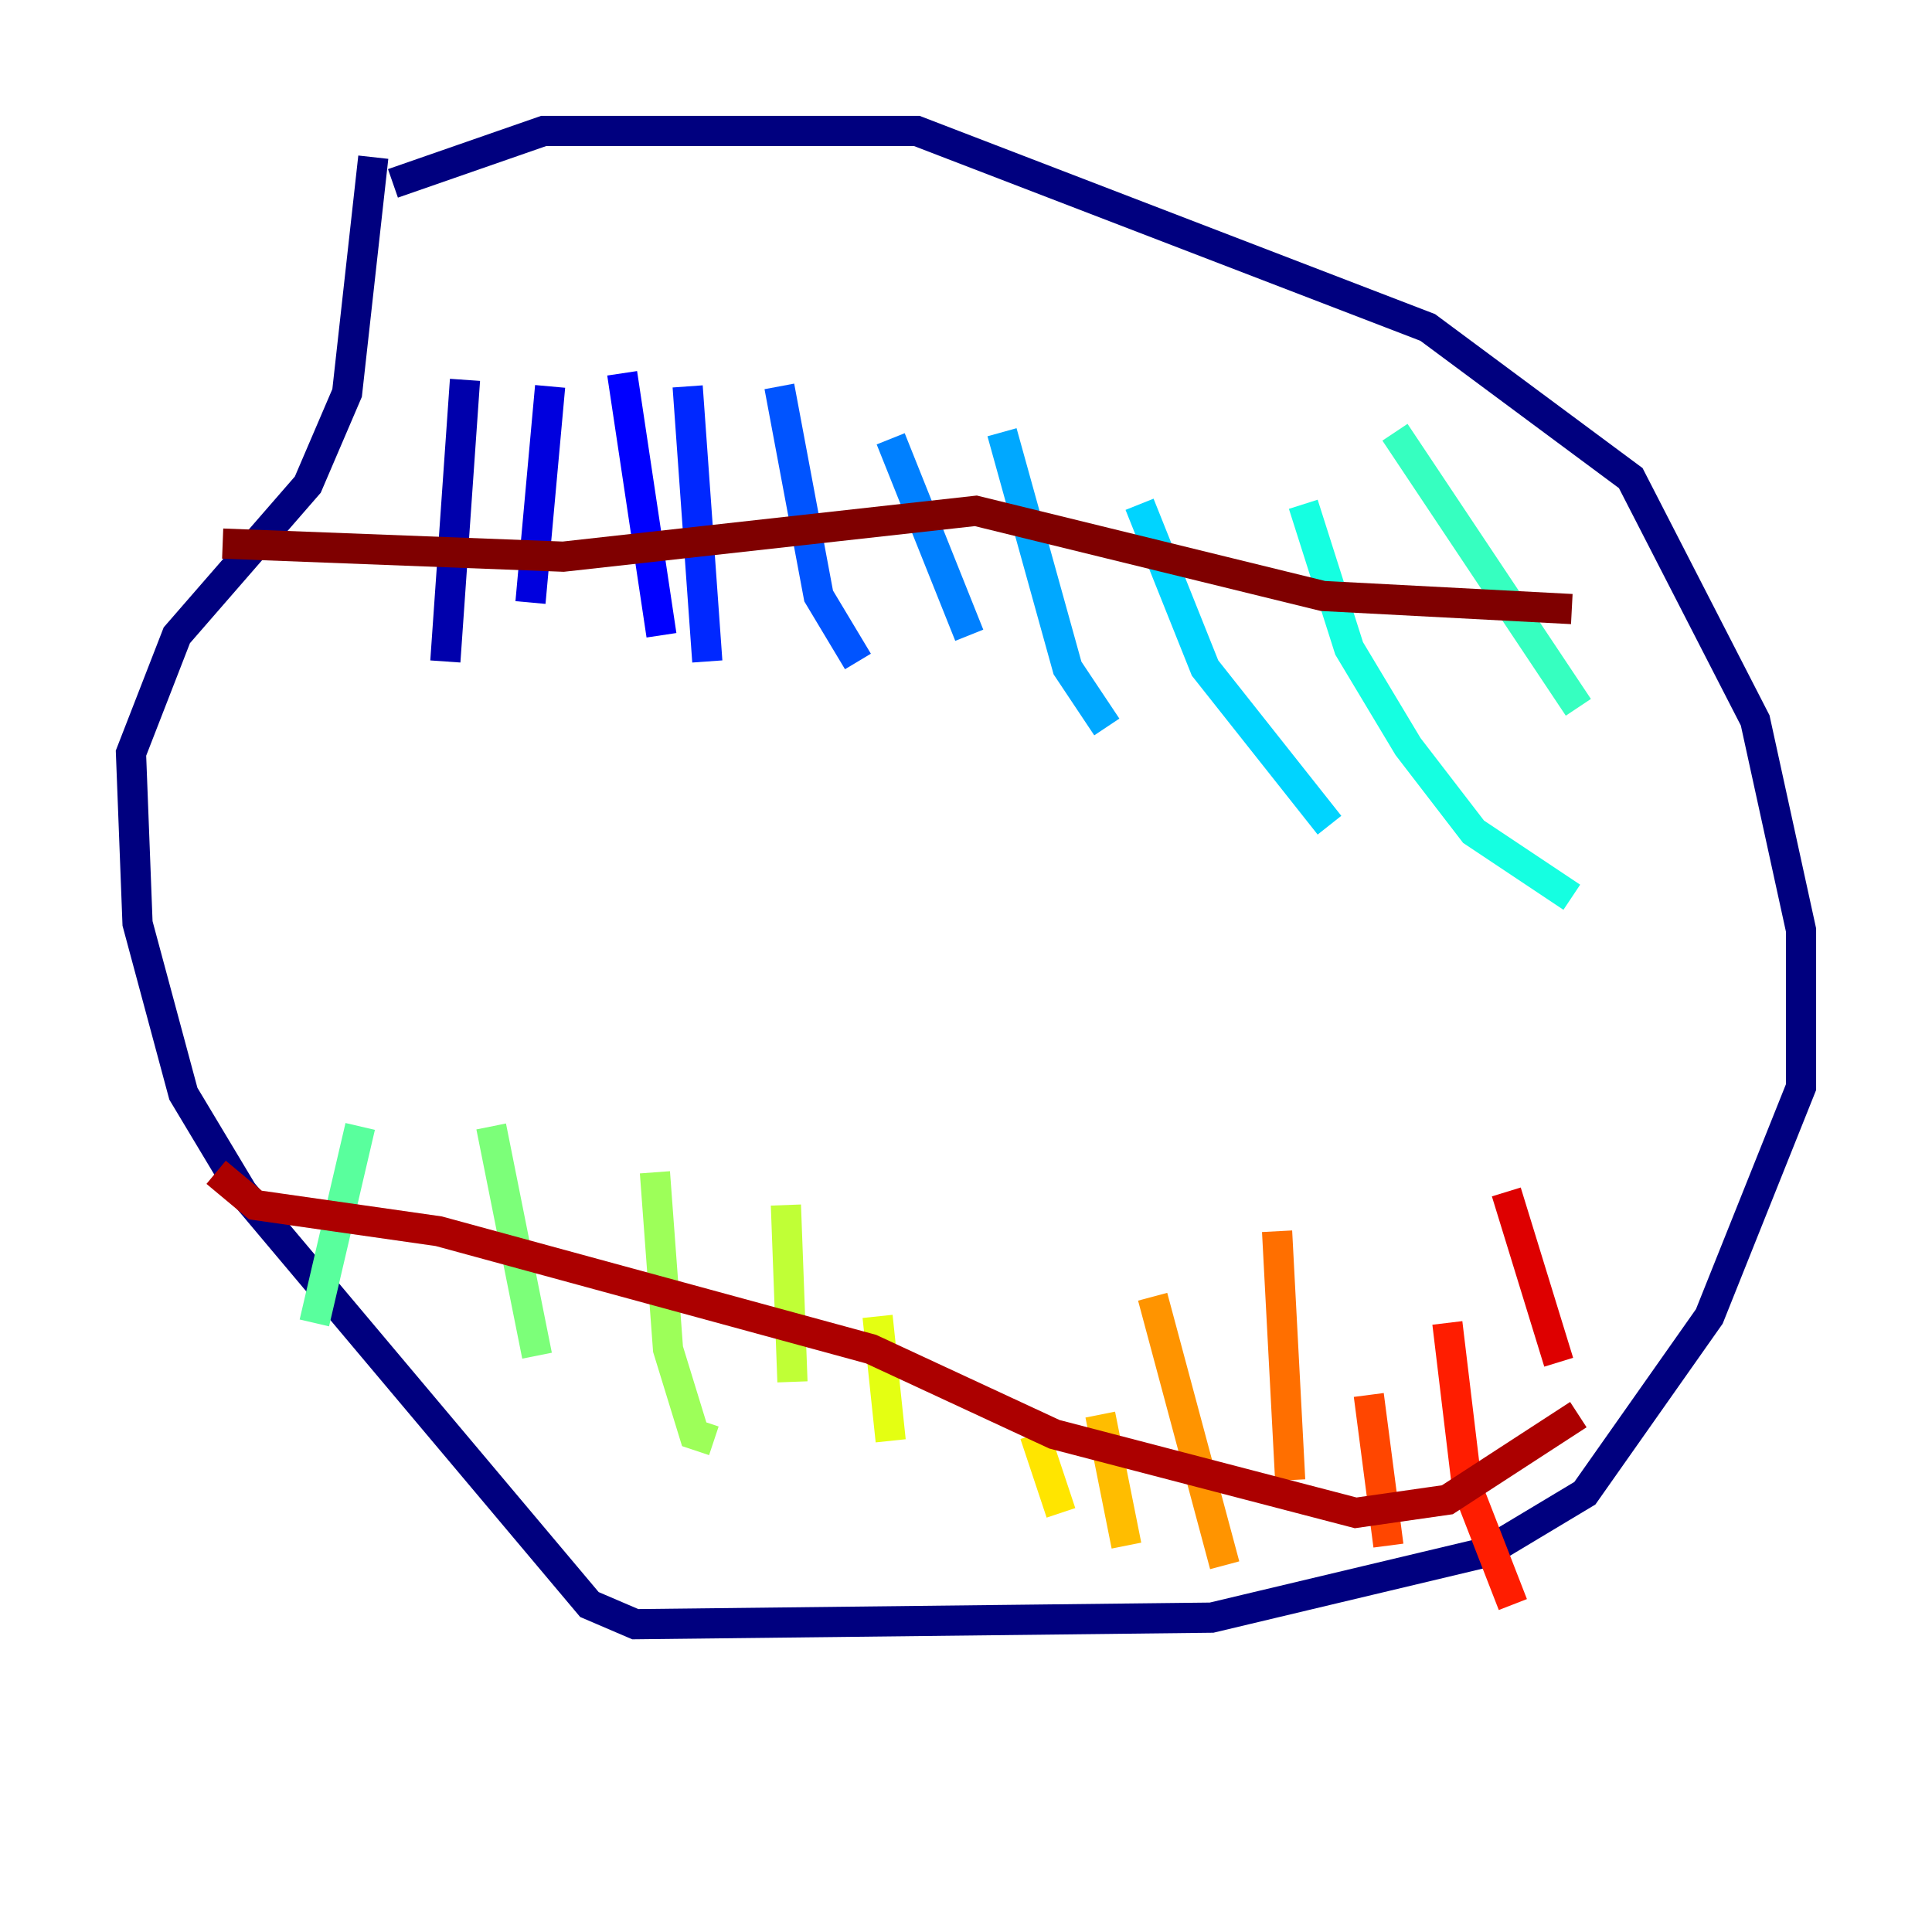 <?xml version="1.0" encoding="utf-8" ?>
<svg baseProfile="tiny" height="128" version="1.2" viewBox="0,0,128,128" width="128" xmlns="http://www.w3.org/2000/svg" xmlns:ev="http://www.w3.org/2001/xml-events" xmlns:xlink="http://www.w3.org/1999/xlink"><defs /><polyline fill="none" points="26.034,12.149 36.014,8.678 60.746,8.678 94.59,21.695 108.041,31.675 116.285,47.729 119.322,61.614 119.322,72.027 113.248,87.214 105.003,98.929 98.495,102.834 80.271,107.173 42.088,107.607 39.051,106.305 16.054,78.969 12.149,72.461 9.112,61.18 8.678,49.898 11.715,42.088 20.393,32.108 22.997,26.034 24.732,10.414" stroke="#00007f" stroke-width="2" /><polyline fill="none" points="30.807,25.166 29.505,43.824" stroke="#0000ac" stroke-width="2" /><polyline fill="none" points="36.447,25.6 35.146,39.919" stroke="#0000de" stroke-width="2" /><polyline fill="none" points="41.22,24.732 43.824,42.088" stroke="#0000ff" stroke-width="2" /><polyline fill="none" points="45.559,25.6 46.861,43.824" stroke="#0028ff" stroke-width="2" /><polyline fill="none" points="51.634,25.6 54.237,39.485 56.841,43.824" stroke="#0054ff" stroke-width="2" /><polyline fill="none" points="59.01,29.071 64.217,42.088" stroke="#0080ff" stroke-width="2" /><polyline fill="none" points="66.386,28.637 70.725,44.258 73.329,48.163" stroke="#00a8ff" stroke-width="2" /><polyline fill="none" points="75.498,33.41 79.837,44.258 88.081,54.671" stroke="#00d4ff" stroke-width="2" /><polyline fill="none" points="86.346,33.41 89.383,42.956 93.288,49.464 97.627,55.105 104.136,59.444" stroke="#15ffe1" stroke-width="2" /><polyline fill="none" points="92.42,28.637 104.57,46.861" stroke="#36ffc0" stroke-width="2" /><polyline fill="none" points="23.864,74.63 20.827,87.647" stroke="#59ff9d" stroke-width="2" /><polyline fill="none" points="32.542,74.63 35.58,89.817" stroke="#7cff79" stroke-width="2" /><polyline fill="none" points="43.39,77.668 44.258,89.383 45.993,95.024 47.295,95.458" stroke="#9dff59" stroke-width="2" /><polyline fill="none" points="52.068,79.837 52.502,91.552" stroke="#c0ff36" stroke-width="2" /><polyline fill="none" points="58.142,87.214 59.01,95.458" stroke="#e4ff12" stroke-width="2" /><polyline fill="none" points="68.556,95.024 70.291,100.231" stroke="#ffe500" stroke-width="2" /><polyline fill="none" points="72.895,93.722 74.63,102.4" stroke="#ffbd00" stroke-width="2" /><polyline fill="none" points="76.366,85.912 81.139,103.702" stroke="#ff9400" stroke-width="2" /><polyline fill="none" points="84.61,81.573 85.478,98.061" stroke="#ff6f00" stroke-width="2" /><polyline fill="none" points="90.685,92.42 91.986,102.4" stroke="#ff4600" stroke-width="2" /><polyline fill="none" points="95.891,87.647 97.193,98.495 100.231,106.305" stroke="#ff1d00" stroke-width="2" /><polyline fill="none" points="99.797,78.969 103.268,90.251" stroke="#de0000" stroke-width="2" /><polyline fill="none" points="14.319,77.668 16.922,79.837 29.071,81.573 57.709,89.383 69.858,95.024 89.817,100.231 95.891,99.363 104.57,93.722" stroke="#ac0000" stroke-width="2" /><polyline fill="none" points="14.752,36.014 37.315,36.881 64.651,33.844 87.647,39.485 104.136,40.352" stroke="#7f0000" stroke-width="2" /></svg>